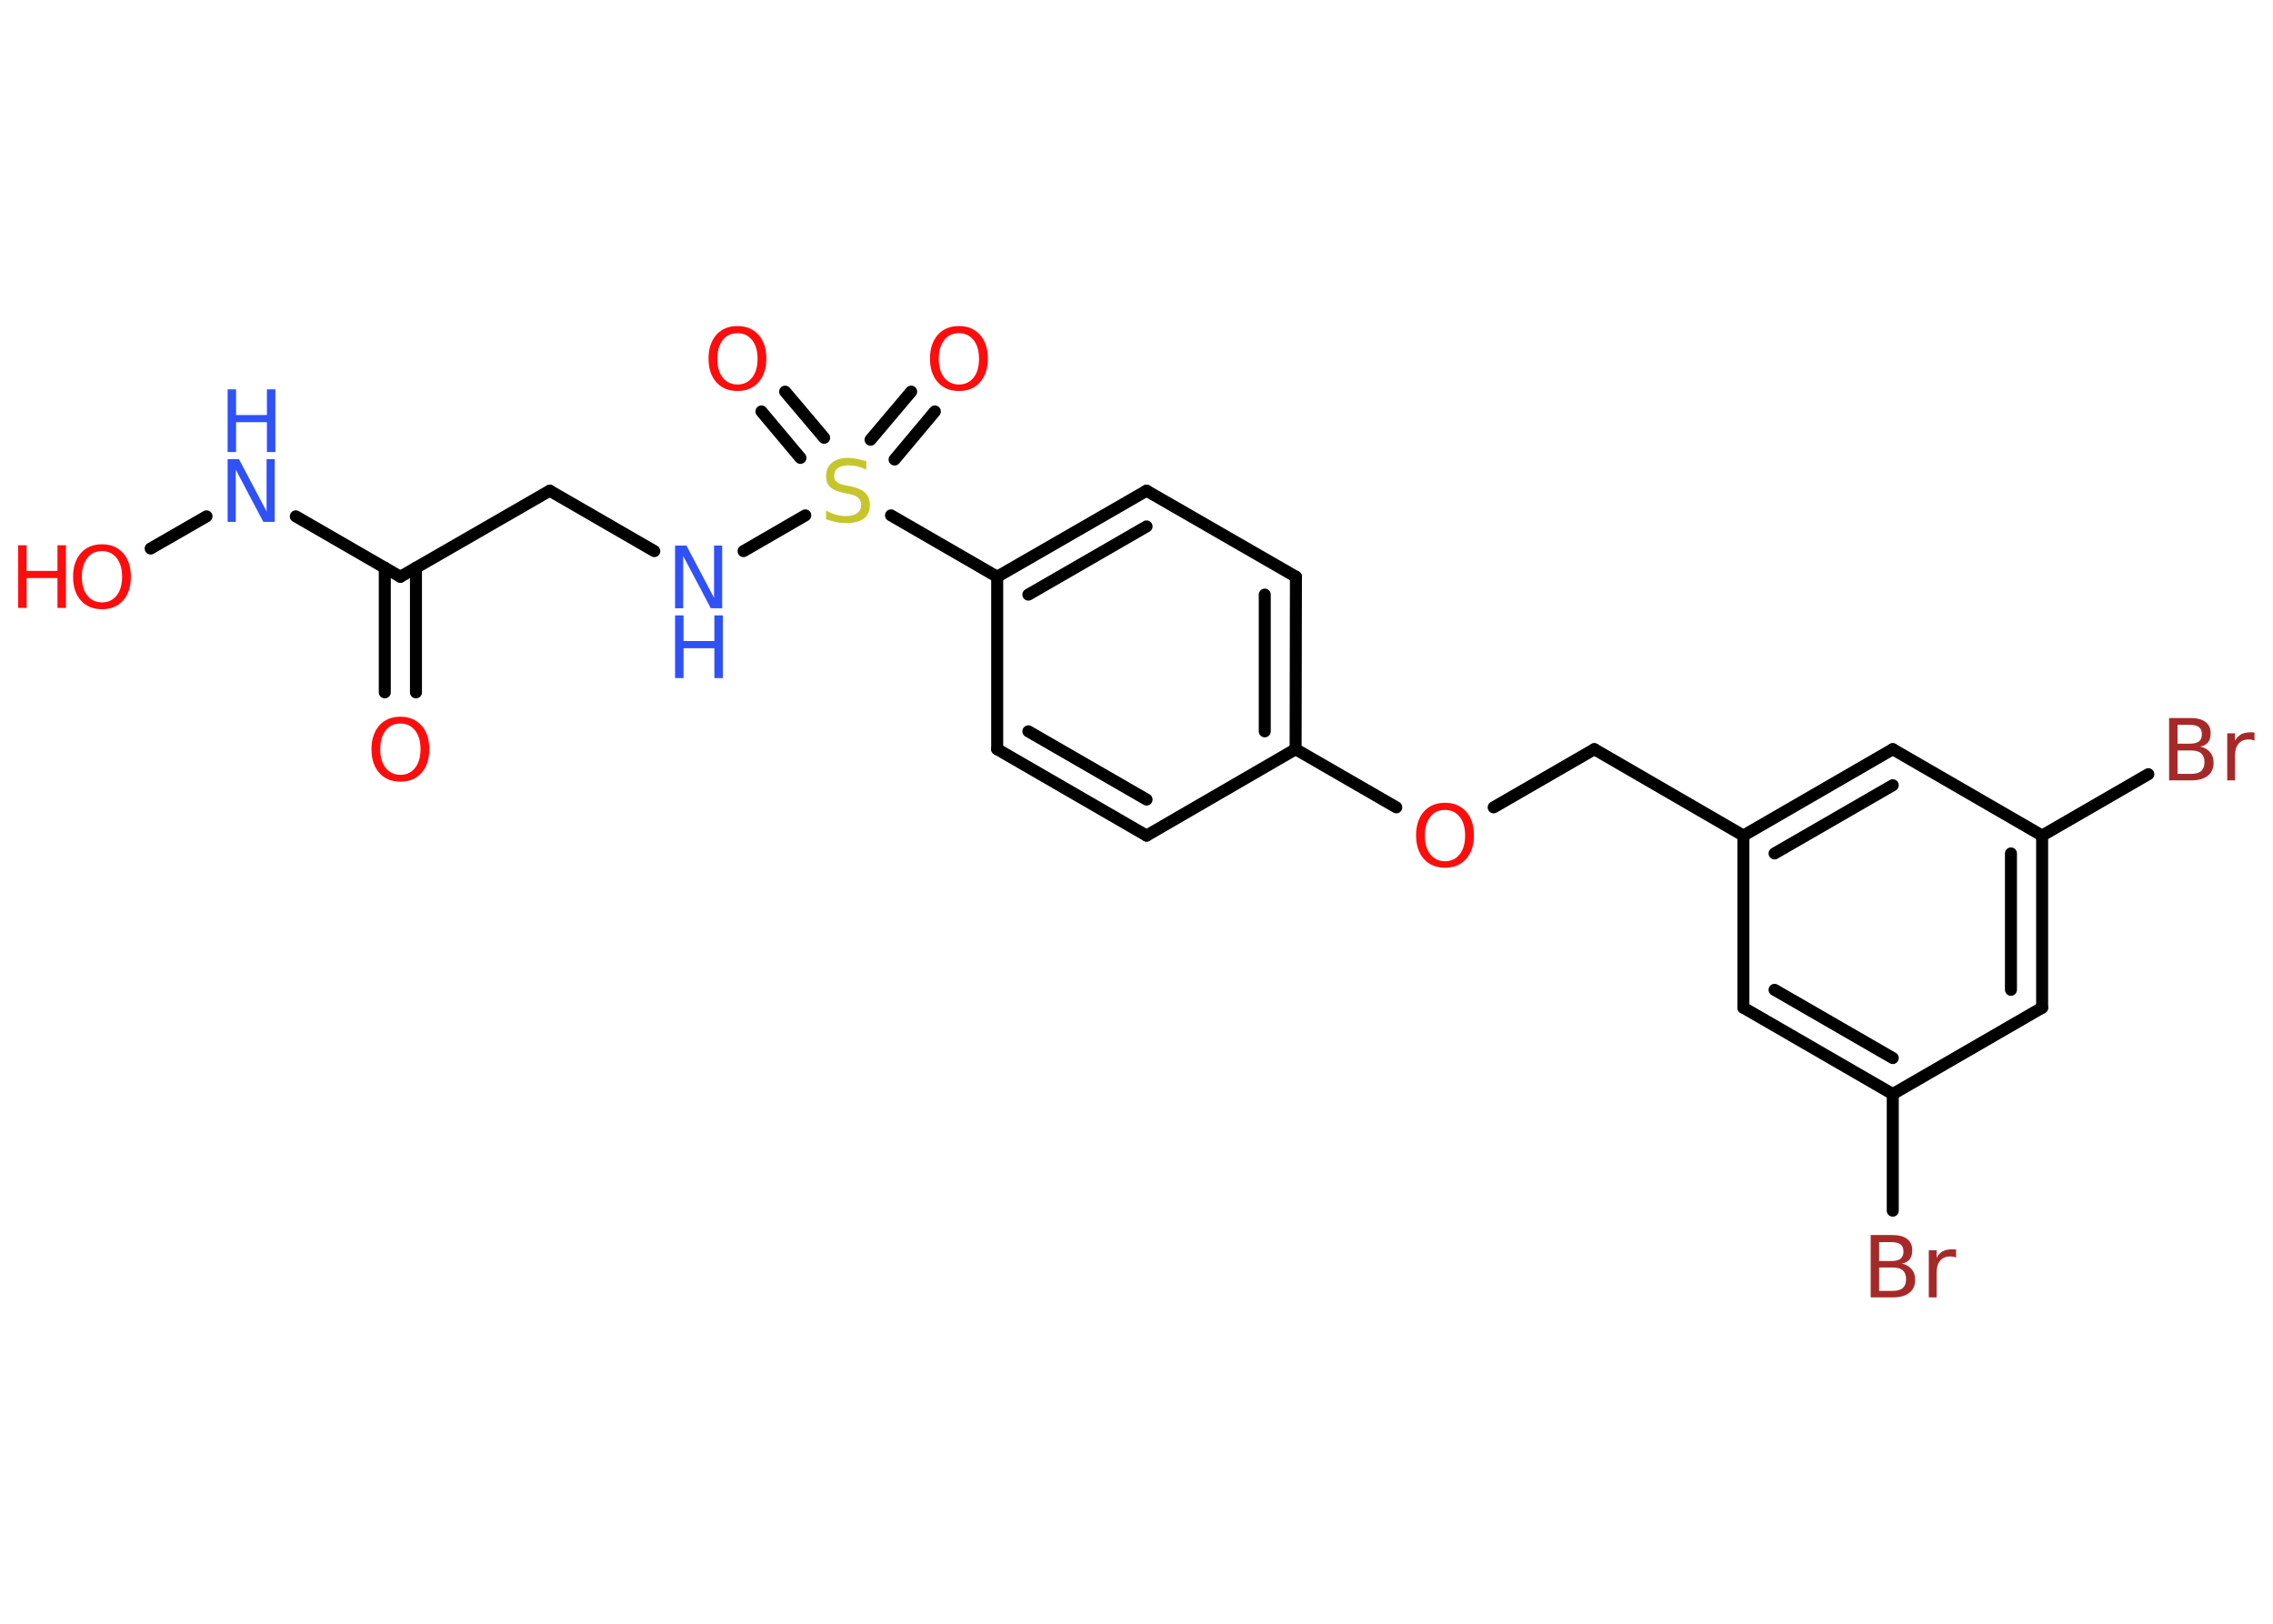 <?xml version='1.0' encoding='UTF-8'?>
<!DOCTYPE svg PUBLIC "-//W3C//DTD SVG 1.1//EN" "http://www.w3.org/Graphics/SVG/1.1/DTD/svg11.dtd">
<svg version='1.2' xmlns='http://www.w3.org/2000/svg' xmlns:xlink='http://www.w3.org/1999/xlink' width='70.0mm' height='50.0mm' viewBox='0 0 70.0 50.0'>
  <desc>Generated by the Chemistry Development Kit (http://github.com/cdk)</desc>
  <g stroke-linecap='round' stroke-linejoin='round' stroke='#000000' stroke-width='.37' fill='#FF0D0D'>
    <rect x='.0' y='.0' width='70.0' height='50.0' fill='#FFFFFF' stroke='none'/>
    <g id='mol1' class='mol'>
      <g id='mol1bnd1' class='bond'>
        <line x1='11.85' y1='21.32' x2='11.85' y2='17.48'/>
        <line x1='12.81' y1='21.32' x2='12.81' y2='17.48'/>
      </g>
      <line id='mol1bnd2' class='bond' x1='12.33' y1='17.76' x2='16.93' y2='15.11'/>
      <line id='mol1bnd3' class='bond' x1='16.93' y1='15.11' x2='20.15' y2='16.97'/>
      <line id='mol1bnd4' class='bond' x1='22.9' y1='16.97' x2='24.8' y2='15.87'/>
      <g id='mol1bnd5' class='bond'>
        <line x1='26.81' y1='13.54' x2='28.06' y2='12.06'/>
        <line x1='27.55' y1='14.15' x2='28.79' y2='12.67'/>
      </g>
      <g id='mol1bnd6' class='bond'>
        <line x1='24.65' y1='14.1' x2='23.45' y2='12.67'/>
        <line x1='25.38' y1='13.48' x2='24.18' y2='12.06'/>
      </g>
      <line id='mol1bnd7' class='bond' x1='27.44' y1='15.87' x2='30.71' y2='17.76'/>
      <g id='mol1bnd8' class='bond'>
        <line x1='35.31' y1='15.11' x2='30.71' y2='17.76'/>
        <line x1='35.31' y1='16.21' x2='31.67' y2='18.31'/>
      </g>
      <line id='mol1bnd9' class='bond' x1='35.31' y1='15.11' x2='39.91' y2='17.76'/>
      <g id='mol1bnd10' class='bond'>
        <line x1='39.9' y1='23.07' x2='39.91' y2='17.76'/>
        <line x1='38.95' y1='22.52' x2='38.95' y2='18.31'/>
      </g>
      <line id='mol1bnd11' class='bond' x1='39.9' y1='23.07' x2='43.0' y2='24.86'/>
      <line id='mol1bnd12' class='bond' x1='46.0' y1='24.86' x2='49.1' y2='23.07'/>
      <line id='mol1bnd13' class='bond' x1='49.1' y1='23.07' x2='53.69' y2='25.73'/>
      <g id='mol1bnd14' class='bond'>
        <line x1='58.29' y1='23.07' x2='53.69' y2='25.73'/>
        <line x1='58.29' y1='24.18' x2='54.65' y2='26.28'/>
      </g>
      <line id='mol1bnd15' class='bond' x1='58.29' y1='23.07' x2='62.89' y2='25.73'/>
      <line id='mol1bnd16' class='bond' x1='62.89' y1='25.73' x2='66.16' y2='23.84'/>
      <g id='mol1bnd17' class='bond'>
        <line x1='62.89' y1='31.03' x2='62.89' y2='25.73'/>
        <line x1='61.93' y1='30.48' x2='61.93' y2='26.28'/>
      </g>
      <line id='mol1bnd18' class='bond' x1='62.89' y1='31.03' x2='58.29' y2='33.69'/>
      <line id='mol1bnd19' class='bond' x1='58.29' y1='33.69' x2='58.29' y2='37.28'/>
      <g id='mol1bnd20' class='bond'>
        <line x1='53.69' y1='31.03' x2='58.29' y2='33.69'/>
        <line x1='54.65' y1='30.48' x2='58.29' y2='32.58'/>
      </g>
      <line id='mol1bnd21' class='bond' x1='53.69' y1='25.73' x2='53.69' y2='31.03'/>
      <line id='mol1bnd22' class='bond' x1='39.9' y1='23.07' x2='35.31' y2='25.73'/>
      <g id='mol1bnd23' class='bond'>
        <line x1='30.71' y1='23.07' x2='35.31' y2='25.73'/>
        <line x1='31.67' y1='22.52' x2='35.31' y2='24.62'/>
      </g>
      <line id='mol1bnd24' class='bond' x1='30.71' y1='17.76' x2='30.71' y2='23.07'/>
      <line id='mol1bnd25' class='bond' x1='12.33' y1='17.76' x2='9.11' y2='15.9'/>
      <line id='mol1bnd26' class='bond' x1='6.36' y1='15.9' x2='4.64' y2='16.89'/>
      <path id='mol1atm1' class='atom' d='M12.33 22.28q-.29 .0 -.45 .21q-.17 .21 -.17 .58q.0 .37 .17 .58q.17 .21 .45 .21q.28 .0 .45 -.21q.17 -.21 .17 -.58q.0 -.37 -.17 -.58q-.17 -.21 -.45 -.21zM12.33 22.07q.4 .0 .65 .27q.24 .27 .24 .73q.0 .46 -.24 .73q-.24 .27 -.65 .27q-.41 .0 -.65 -.27q-.24 -.27 -.24 -.73q.0 -.45 .24 -.73q.24 -.27 .65 -.27z' stroke='none'/>
      <g id='mol1atm4' class='atom'>
        <path d='M20.79 16.8h.35l.85 1.61v-1.61h.25v1.93h-.35l-.85 -1.61v1.61h-.25v-1.93z' stroke='none' fill='#3050F8'/>
        <path d='M20.79 18.95h.26v.79h.95v-.79h.26v1.93h-.26v-.92h-.95v.92h-.26v-1.93z' stroke='none' fill='#3050F8'/>
      </g>
      <path id='mol1atm5' class='atom' d='M26.68 14.21v.25q-.15 -.07 -.28 -.1q-.13 -.03 -.26 -.03q-.21 .0 -.33 .08q-.12 .08 -.12 .24q.0 .13 .08 .19q.08 .07 .29 .11l.16 .03q.29 .06 .43 .2q.14 .14 .14 .37q.0 .28 -.19 .42q-.19 .14 -.55 .14q-.14 .0 -.29 -.03q-.15 -.03 -.32 -.09v-.27q.16 .09 .31 .13q.15 .04 .3 .04q.23 .0 .35 -.09q.12 -.09 .12 -.25q.0 -.14 -.09 -.22q-.09 -.08 -.28 -.12l-.16 -.03q-.29 -.06 -.42 -.18q-.13 -.12 -.13 -.34q.0 -.26 .18 -.41q.18 -.15 .5 -.15q.13 .0 .27 .03q.14 .03 .29 .07z' stroke='none' fill='#C6C62C'/>
      <path id='mol1atm6' class='atom' d='M29.53 10.26q-.29 .0 -.45 .21q-.17 .21 -.17 .58q.0 .37 .17 .58q.17 .21 .45 .21q.28 .0 .45 -.21q.17 -.21 .17 -.58q.0 -.37 -.17 -.58q-.17 -.21 -.45 -.21zM29.53 10.04q.4 .0 .65 .27q.24 .27 .24 .73q.0 .46 -.24 .73q-.24 .27 -.65 .27q-.41 .0 -.65 -.27q-.24 -.27 -.24 -.73q.0 -.45 .24 -.73q.24 -.27 .65 -.27z' stroke='none'/>
      <path id='mol1atm7' class='atom' d='M22.71 10.26q-.29 .0 -.45 .21q-.17 .21 -.17 .58q.0 .37 .17 .58q.17 .21 .45 .21q.28 .0 .45 -.21q.17 -.21 .17 -.58q.0 -.37 -.17 -.58q-.17 -.21 -.45 -.21zM22.71 10.04q.4 .0 .65 .27q.24 .27 .24 .73q.0 .46 -.24 .73q-.24 .27 -.65 .27q-.41 .0 -.65 -.27q-.24 -.27 -.24 -.73q.0 -.45 .24 -.73q.24 -.27 .65 -.27z' stroke='none'/>
      <path id='mol1atm12' class='atom' d='M44.5 24.94q-.29 .0 -.45 .21q-.17 .21 -.17 .58q.0 .37 .17 .58q.17 .21 .45 .21q.28 .0 .45 -.21q.17 -.21 .17 -.58q.0 -.37 -.17 -.58q-.17 -.21 -.45 -.21zM44.5 24.72q.4 .0 .65 .27q.24 .27 .24 .73q.0 .46 -.24 .73q-.24 .27 -.65 .27q-.41 .0 -.65 -.27q-.24 -.27 -.24 -.73q.0 -.45 .24 -.73q.24 -.27 .65 -.27z' stroke='none'/>
      <path id='mol1atm17' class='atom' d='M67.06 23.12v.71h.42q.21 .0 .31 -.09q.1 -.09 .1 -.27q.0 -.18 -.1 -.27q-.1 -.09 -.31 -.09h-.42zM67.06 22.32v.58h.38q.19 .0 .28 -.07q.09 -.07 .09 -.22q.0 -.15 -.09 -.22q-.09 -.07 -.28 -.07h-.38zM66.8 22.11h.66q.3 .0 .46 .12q.16 .12 .16 .35q.0 .18 -.08 .28q-.08 .1 -.24 .13q.19 .04 .3 .17q.11 .13 .11 .33q.0 .26 -.18 .4q-.18 .14 -.5 .14h-.69v-1.93zM69.44 22.81q-.04 -.02 -.09 -.03q-.05 -.01 -.1 -.01q-.2 .0 -.31 .13q-.11 .13 -.11 .37v.76h-.24v-1.45h.24v.23q.07 -.13 .19 -.2q.12 -.06 .29 -.06q.03 .0 .05 .0q.03 .0 .07 .01v.24z' stroke='none' fill='#A62929'/>
      <path id='mol1atm20' class='atom' d='M57.87 39.04v.71h.42q.21 .0 .31 -.09q.1 -.09 .1 -.27q.0 -.18 -.1 -.27q-.1 -.09 -.31 -.09h-.42zM57.87 38.25v.58h.38q.19 .0 .28 -.07q.09 -.07 .09 -.22q.0 -.15 -.09 -.22q-.09 -.07 -.28 -.07h-.38zM57.61 38.03h.66q.3 .0 .46 .12q.16 .12 .16 .35q.0 .18 -.08 .28q-.08 .1 -.24 .13q.19 .04 .3 .17q.11 .13 .11 .33q.0 .26 -.18 .4q-.18 .14 -.5 .14h-.69v-1.93zM60.25 38.73q-.04 -.02 -.09 -.03q-.05 -.01 -.1 -.01q-.2 .0 -.31 .13q-.11 .13 -.11 .37v.76h-.24v-1.45h.24v.23q.07 -.13 .19 -.2q.12 -.06 .29 -.06q.03 .0 .05 .0q.03 .0 .07 .01v.24z' stroke='none' fill='#A62929'/>
      <g id='mol1atm24' class='atom'>
        <path d='M7.01 14.14h.35l.85 1.61v-1.61h.25v1.93h-.35l-.85 -1.61v1.61h-.25v-1.93z' stroke='none' fill='#3050F8'/>
        <path d='M7.01 11.99h.26v.79h.95v-.79h.26v1.93h-.26v-.92h-.95v.92h-.26v-1.93z' stroke='none' fill='#3050F8'/>
      </g>
      <g id='mol1atm25' class='atom'>
        <path d='M3.14 16.97q-.29 .0 -.45 .21q-.17 .21 -.17 .58q.0 .37 .17 .58q.17 .21 .45 .21q.28 .0 .45 -.21q.17 -.21 .17 -.58q.0 -.37 -.17 -.58q-.17 -.21 -.45 -.21zM3.14 16.76q.4 .0 .65 .27q.24 .27 .24 .73q.0 .46 -.24 .73q-.24 .27 -.65 .27q-.41 .0 -.65 -.27q-.24 -.27 -.24 -.73q.0 -.45 .24 -.73q.24 -.27 .65 -.27z' stroke='none'/>
        <path d='M.56 16.79h.26v.79h.95v-.79h.26v1.93h-.26v-.92h-.95v.92h-.26v-1.93z' stroke='none'/>
      </g>
    </g>
  </g>
</svg>
